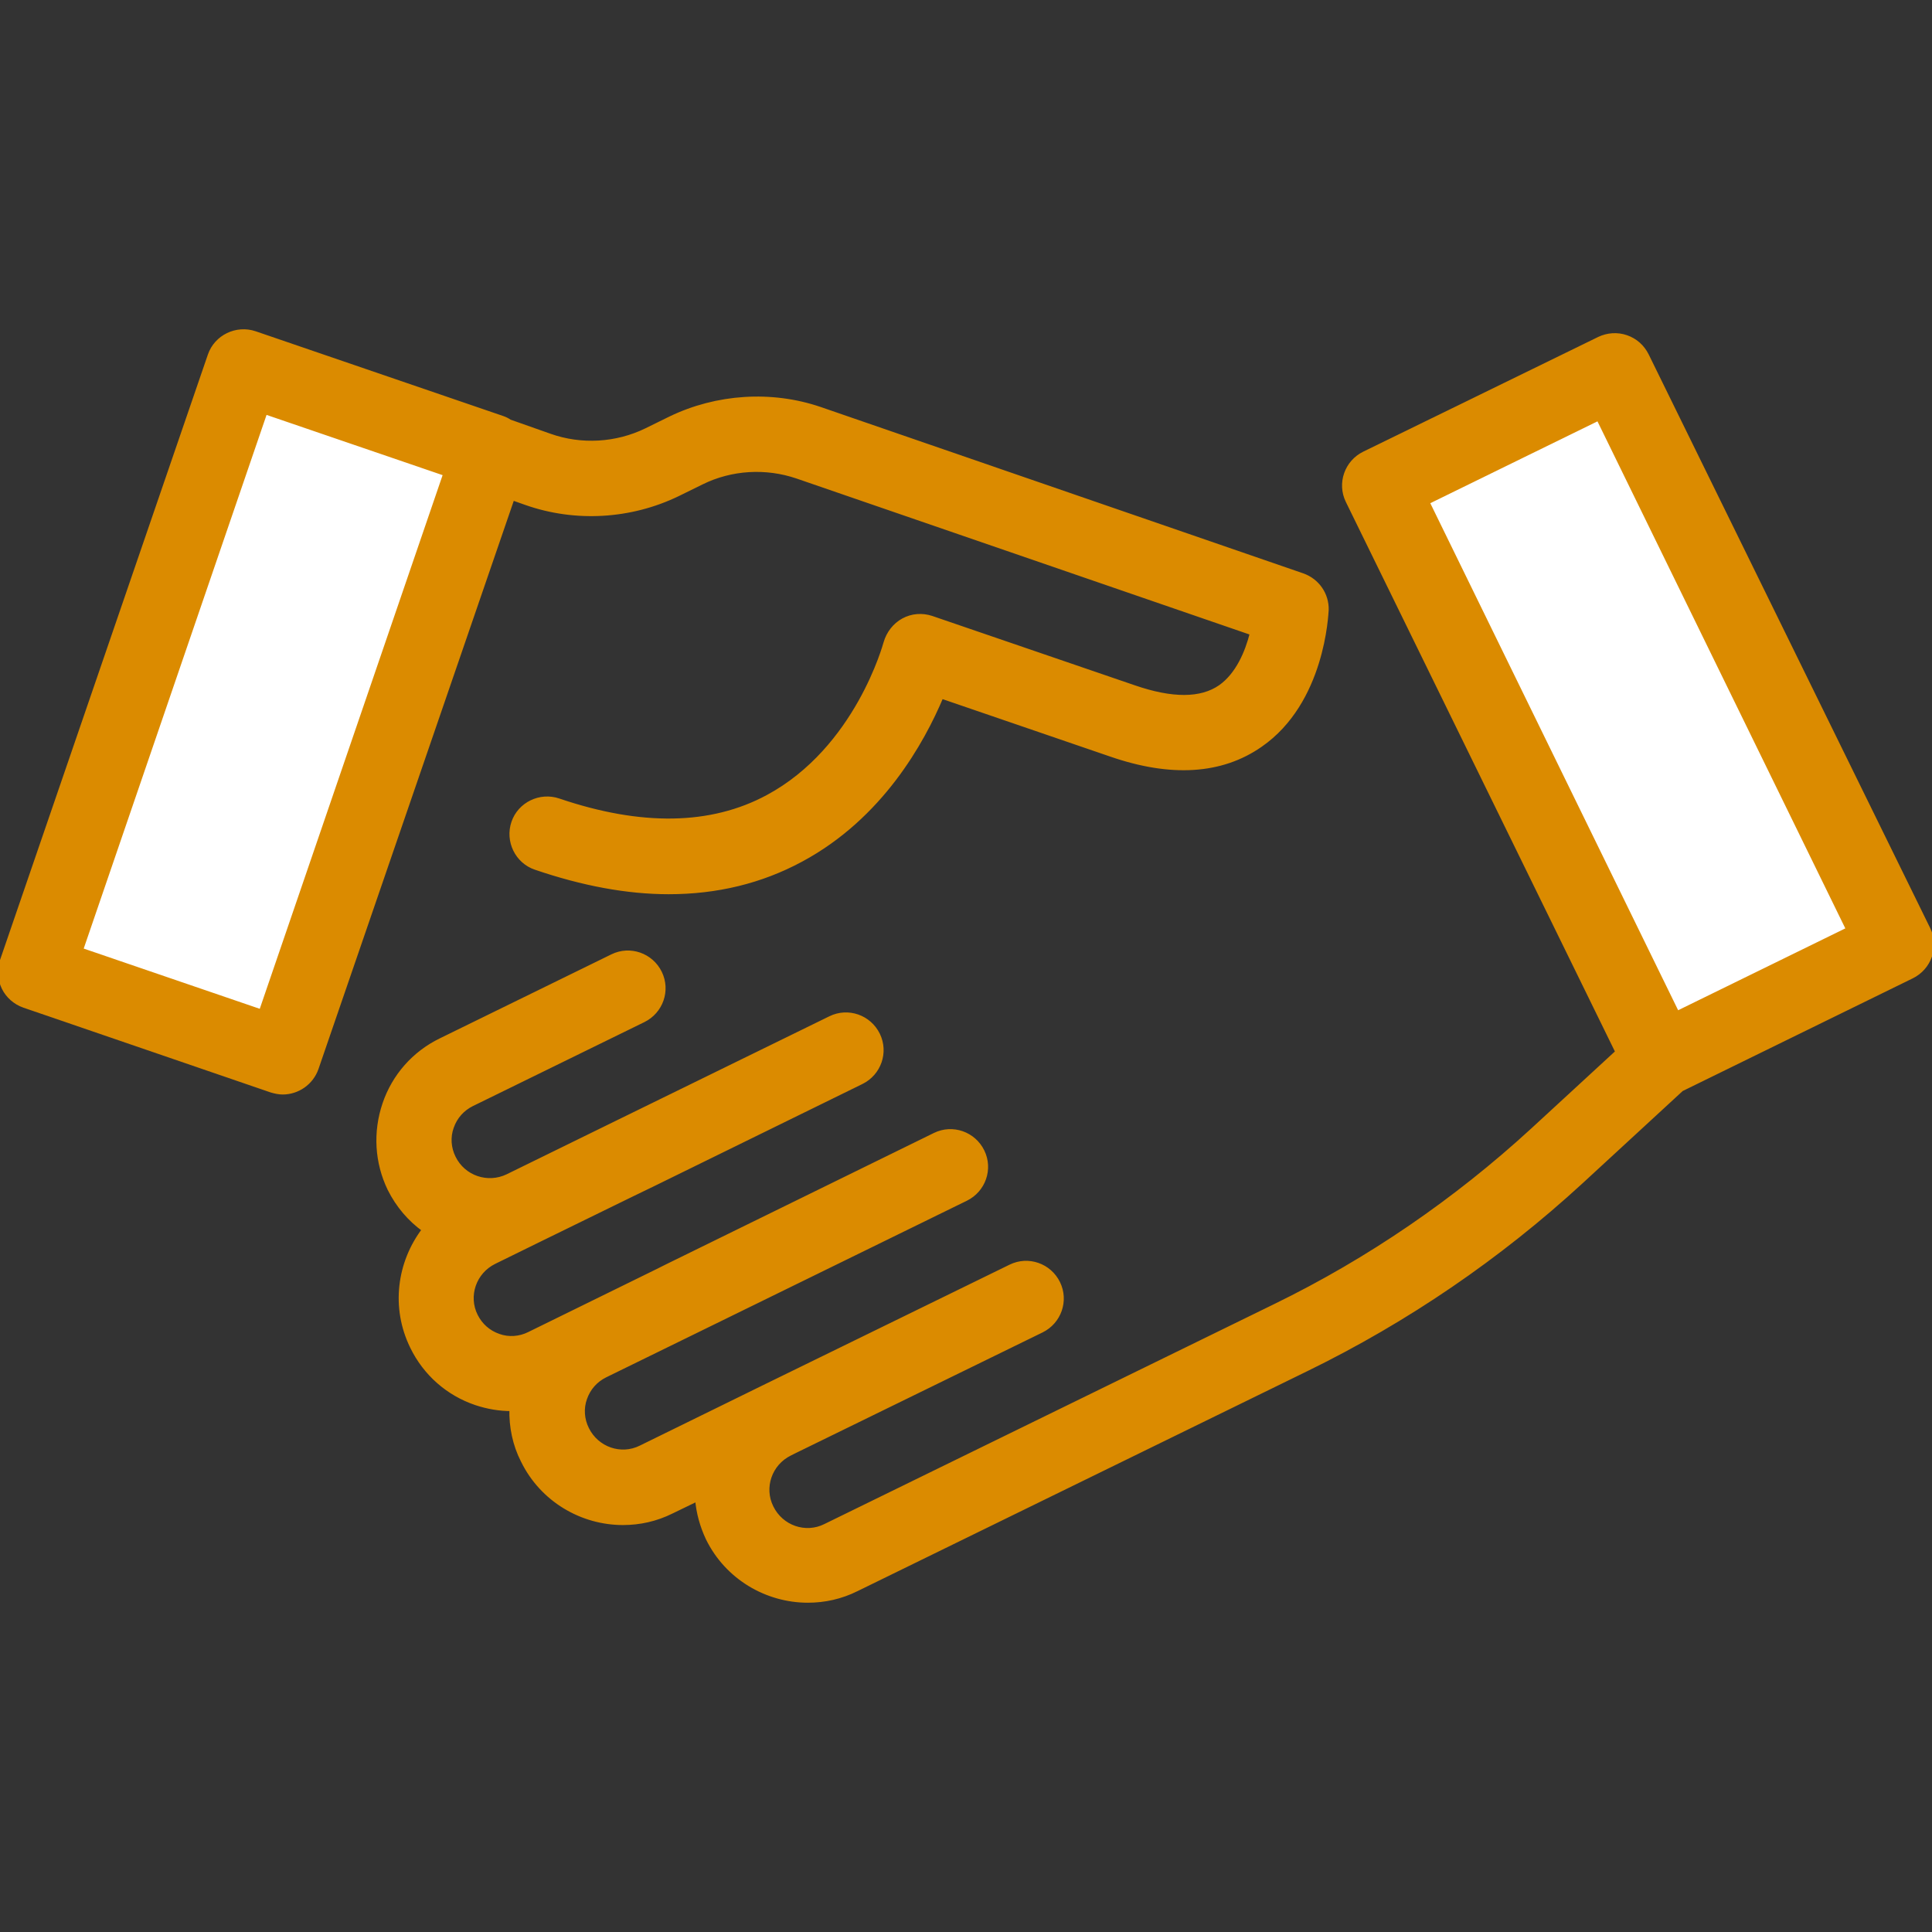 <svg version="1.1" id="Layer_1" xmlns="http://www.w3.org/2000/svg" xmlns:xlink="http://www.w3.org/1999/xlink" viewBox="0 0 490.01 490.01" xml:space="preserve" width="800px" height="800px" fill="#db8b00" stroke="#db8b00">

<rect x="0" y="0" width="490.01" height="490.01" fill="#333333" stroke="none"/>

<g id="SVGRepo_bgCarrier" stroke-width="0"/>

<g id="SVGRepo_tracerCarrier" stroke-linecap="round" stroke-linejoin="round"/>

<g id="SVGRepo_iconCarrier"> <g> <g> <rect id="XMLID_60_" x="-14.319" y="147.421" transform="matrix(0.324 -0.946 0.946 0.324 -125.689 185.159)" style="fill:#ffffff;" width="162.194" height="66.298"/> <path d="M169.994,106.097l-6.1,3c-7.6,3.7-16.5,4.2-24.4,1.4l-10.2-3.6c-0.6-0.4-1.2-0.7-1.8-0.9l-62.8-21.5 c-4.7-1.6-9.9,0.9-11.5,5.6l-52.7,153.5c-0.8,2.3-0.6,4.8,0.4,6.9s2.9,3.8,5.2,4.6l62.7,21.5c1,0.3,2,0.5,2.9,0.5 c3.8,0,7.3-2.4,8.6-6.1l49.7-144.6l3.4,1.2c12.5,4.4,26.5,3.6,38.5-2.2l6.1-3c7.5-3.7,16.3-4.2,24.2-1.5l115.3,39.7 c-1.2,4.8-3.6,10.5-8,13.6c-4.9,3.4-12.2,3.4-21.8,0.1l-51.4-17.6c-2.4-0.8-5-0.6-7.2,0.6c-2.2,1.2-3.8,3.3-4.5,5.7 c-0.1,0.3-7.2,26.9-29.9,39.1c-14.3,7.7-32.1,8-53,0.9c-4.7-1.6-9.9,0.9-11.5,5.6c-1.6,4.7,0.9,9.9,5.6,11.5 c12,4.1,23.3,6.2,33.8,6.2c12.2,0,23.4-2.7,33.6-8.2c20.3-10.9,30.8-30,35.6-41.4l42.9,14.7c15.3,5.3,28.1,4.5,38-2.4 c15.9-11,16.7-33.3,16.8-34.3c0.1-4-2.4-7.5-6.1-8.8l-122.4-42.2C195.694,99.497,181.794,100.397,169.994,106.097z M66.194,256.497l-45.6-15.6l46.7-136.3l45.6,15.6L66.194,256.497z"/> <rect id="XMLID_142_" x="334.311" y="148.377" transform="matrix(-0.44 -0.898 0.898 -0.44 434.931 634.438)" style="fill:#ffffff;" width="162.188" height="66.294"/> <path d="M410.194,266.797l-21.5,19.8c-19.5,17.9-41.5,33-65.3,44.6l-114.1,55.8c-5,2.5-11.1,0.4-13.6-4.7 c-2.5-5-0.4-11.1,4.7-13.6l1.4-0.7l0,0l62.4-30.5c4.5-2.2,6.4-7.6,4.2-12.1c-2.2-4.5-7.6-6.4-12.1-4.2l-62.4,30.5l0,0l-31.4,15.4 c-5,2.5-11.1,0.4-13.6-4.7c-1.2-2.4-1.4-5.2-0.5-7.7c0.9-2.6,2.7-4.6,5.1-5.8l23.7-11.6l0,0l67.8-33.2c4.5-2.2,6.4-7.6,4.2-12.1 s-7.6-6.4-12.1-4.2l-67.9,33.3l0,0l-2.6,1.3l-32.4,15.9c-2.4,1.2-5.2,1.4-7.7,0.5c-2.6-0.9-4.6-2.7-5.8-5.1 c-2.5-5-0.4-11.1,4.7-13.6l11.2-5.5l0,0l22.9-11.2l6.4-3.1l0,0l52.6-25.8c4.5-2.2,6.4-7.6,4.2-12.1s-7.6-6.4-12.1-4.2l-57,27.9 l-24.9,12.2c-5,2.4-11.1,0.4-13.6-4.7c-1.2-2.4-1.4-5.2-0.5-7.7c0.9-2.6,2.7-4.6,5.1-5.8l43.5-21.3c4.5-2.2,6.4-7.6,4.2-12.1 s-7.6-6.4-12.1-4.2l-43.5,21.3c-6.8,3.3-11.9,9.1-14.3,16.2s-2,14.8,1.3,21.6c2.1,4.2,5.1,7.7,8.7,10.3c-6.3,8.3-7.9,19.7-3,29.7 c3.3,6.8,9.1,11.9,16.2,14.3c3,1,6,1.5,9,1.5c-0.1,4.5,0.8,9,2.9,13.1c4.9,10,15,15.8,25.4,15.8c4.2,0,8.4-0.9,12.4-2.9l6.4-3.1 c0.3,3.4,1.2,6.7,2.7,9.9c4.9,10,15,15.8,25.4,15.8c4.2,0,8.4-0.9,12.4-2.9l114.1-55.8c25.4-12.4,48.8-28.4,69.6-47.5l25.5-23.5 l58.4-28.6c4.5-2.2,6.4-7.6,4.2-12.1l-71.4-145.5c-1.1-2.2-2.9-3.8-5.2-4.6c-2.3-0.8-4.8-0.6-6.9,0.4l-59.6,29.1 c-4.5,2.2-6.4,7.6-4.2,12.1L410.194,266.797z M405.394,106.197l63.3,129.5l-43.3,21.2l-63.3-129.5L405.394,106.197z"/> </g> </g> </g>

</svg>